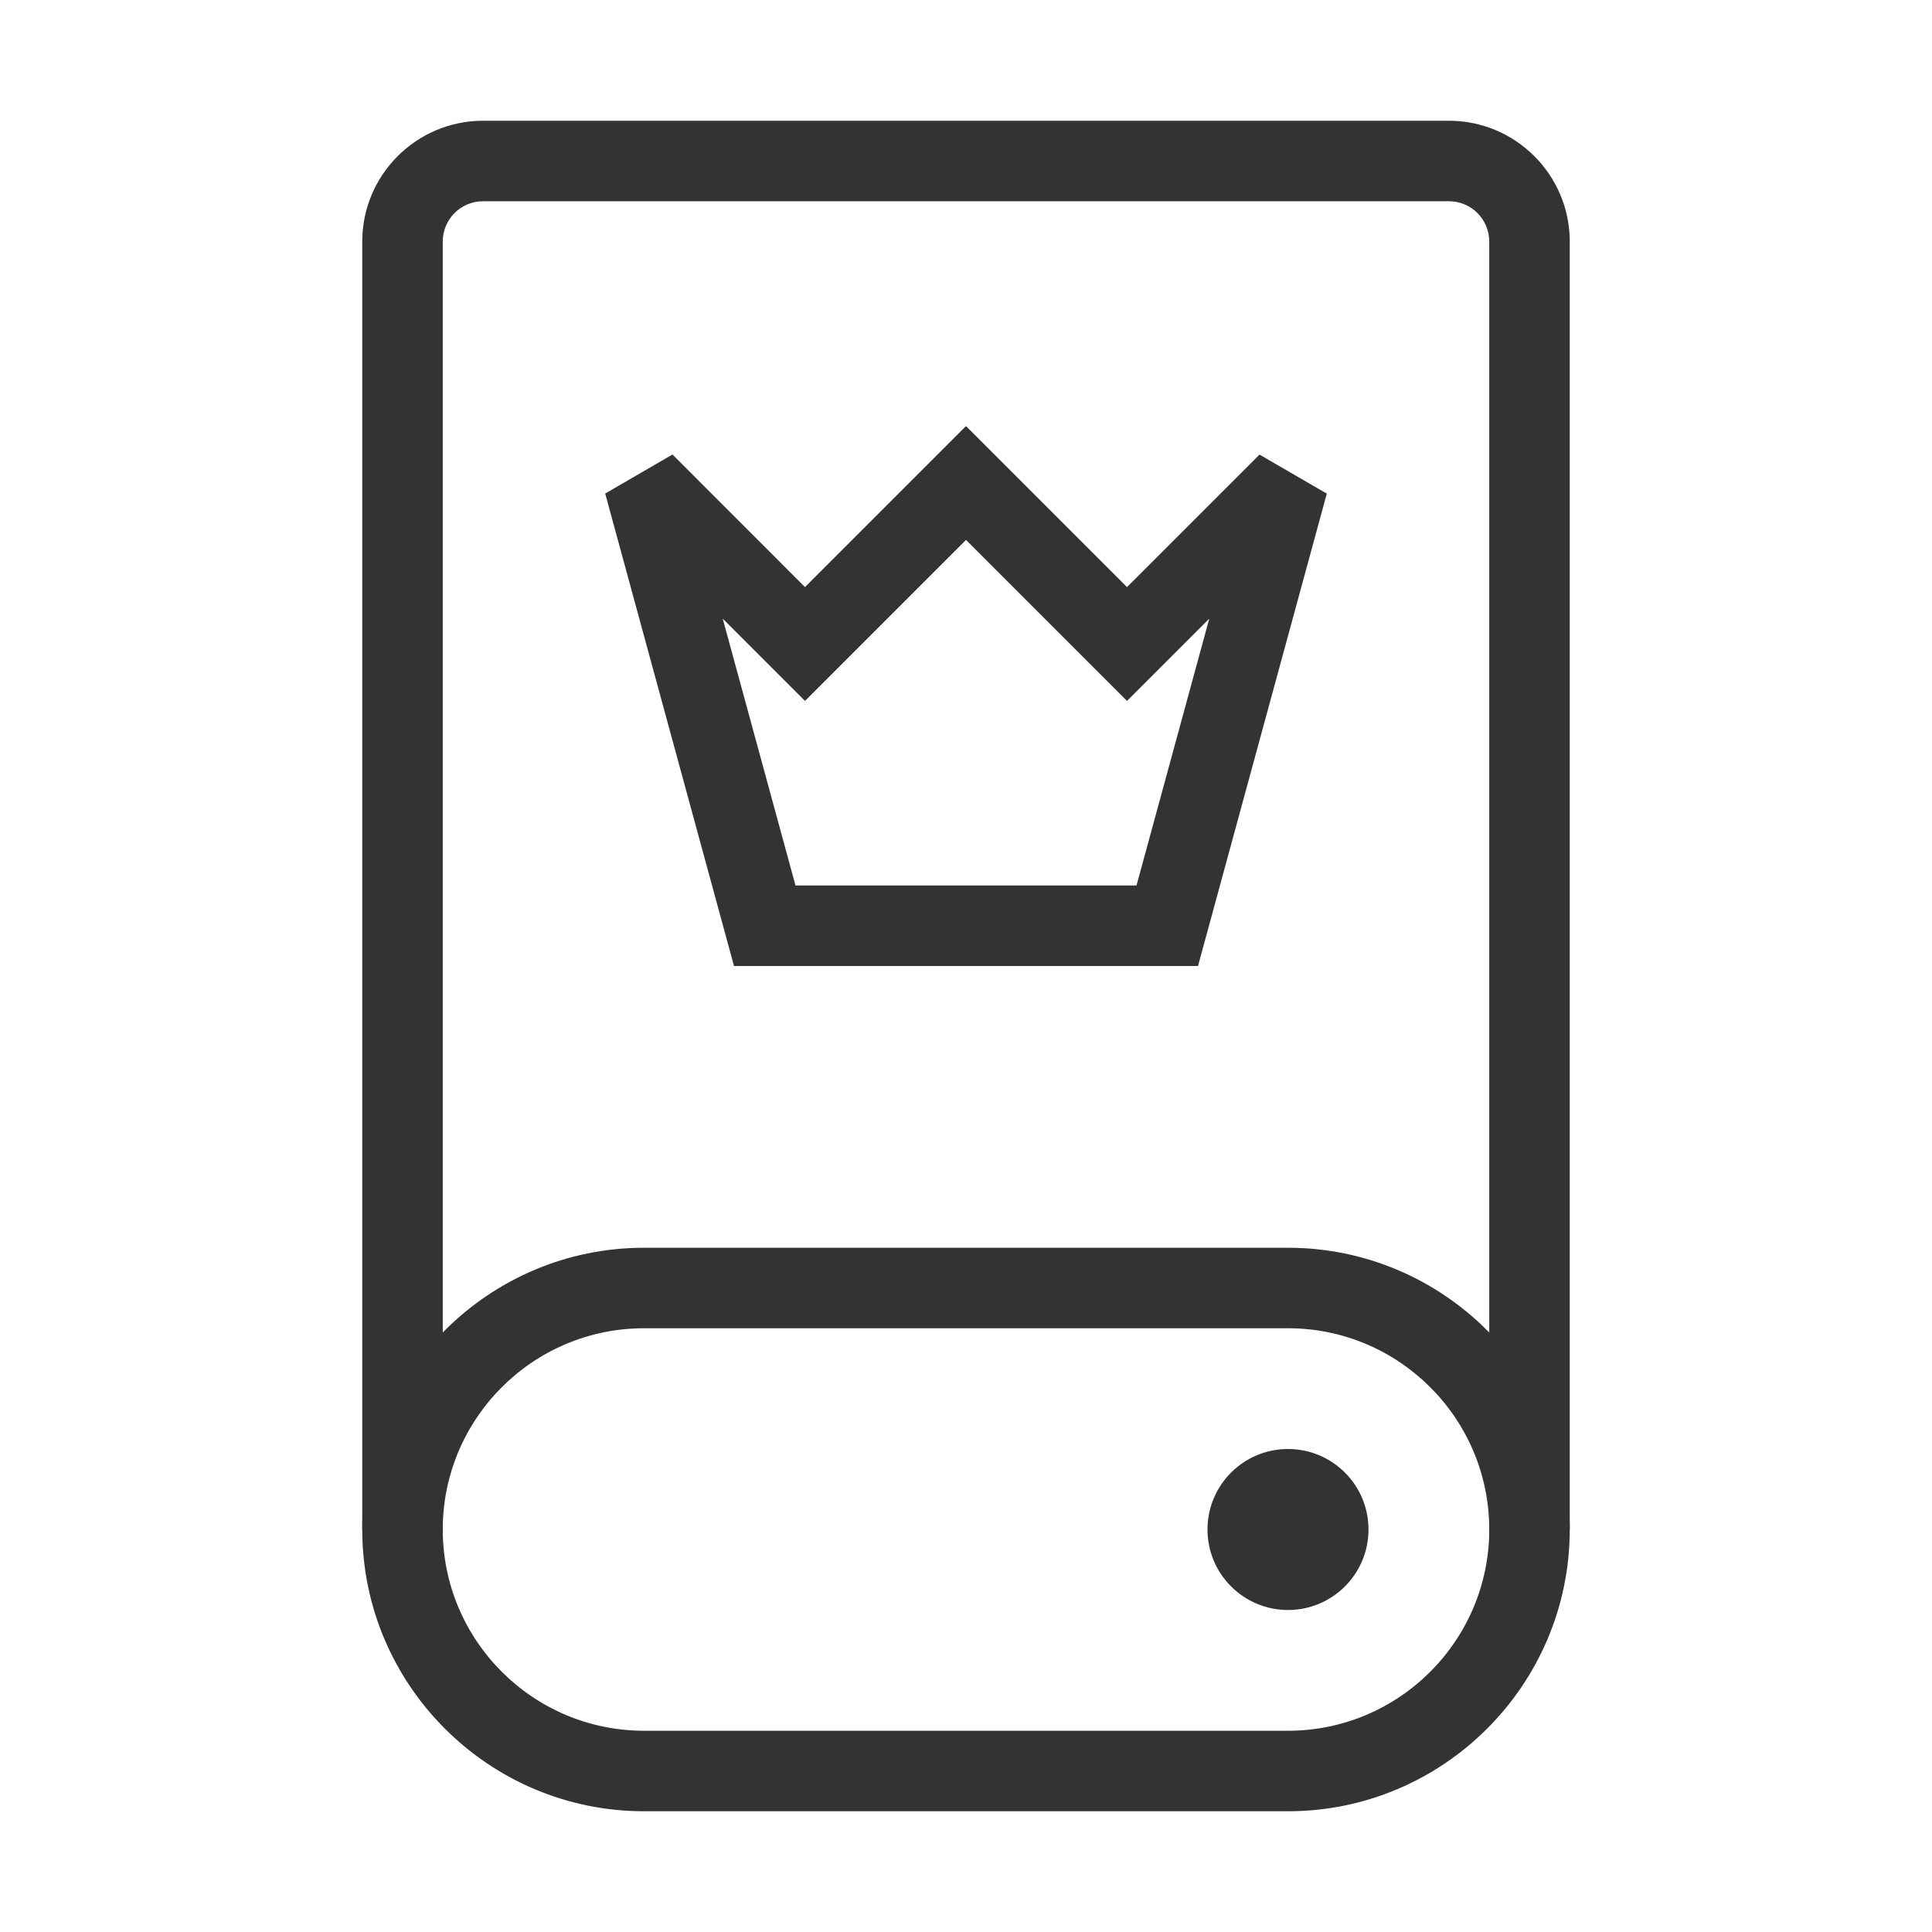 <?xml version="1.0" encoding="iso-8859-1"?>
<svg version="1.1" id="&#x56FE;&#x5C42;_1" xmlns="http://www.w3.org/2000/svg" xmlns:xlink="http://www.w3.org/1999/xlink" x="0px"
	 y="0px" viewBox="0 0 24 24" style="enable-background:new 0 0 24 24;" xml:space="preserve">
<path style="fill:#333333;" d="M19.5,19h-1V3c0-0.276-0.225-0.5-0.5-0.5H6C5.724,2.5,5.5,2.724,5.5,3v16h-1V3
	c0-0.827,0.673-1.5,1.5-1.5h12c0.827,0,1.5,0.673,1.5,1.5V19z"/>
<path style="fill:#333333;" d="M16,22.5H8c-1.93,0-3.5-1.57-3.5-3.5s1.57-3.5,3.5-3.5h8c1.93,0,3.5,1.57,3.5,3.5S17.93,22.5,16,22.5
	z M8,16.5c-1.378,0-2.5,1.121-2.5,2.5s1.122,2.5,2.5,2.5h8c1.379,0,2.5-1.121,2.5-2.5s-1.121-2.5-2.5-2.5H8z"/>
<path style="fill:#333333;" d="M14.882,12H9.118L7.518,6.131l0.836-0.485L10,7.293l2-2l2,2l1.646-1.646l0.836,0.485L14.882,12z
	 M9.882,11h4.236l0.904-3.315L14,8.707l-2-2l-2,2L8.978,7.685L9.882,11z"/>
<circle style="fill:#333333;" cx="16" cy="19" r="1"/>
</svg>






